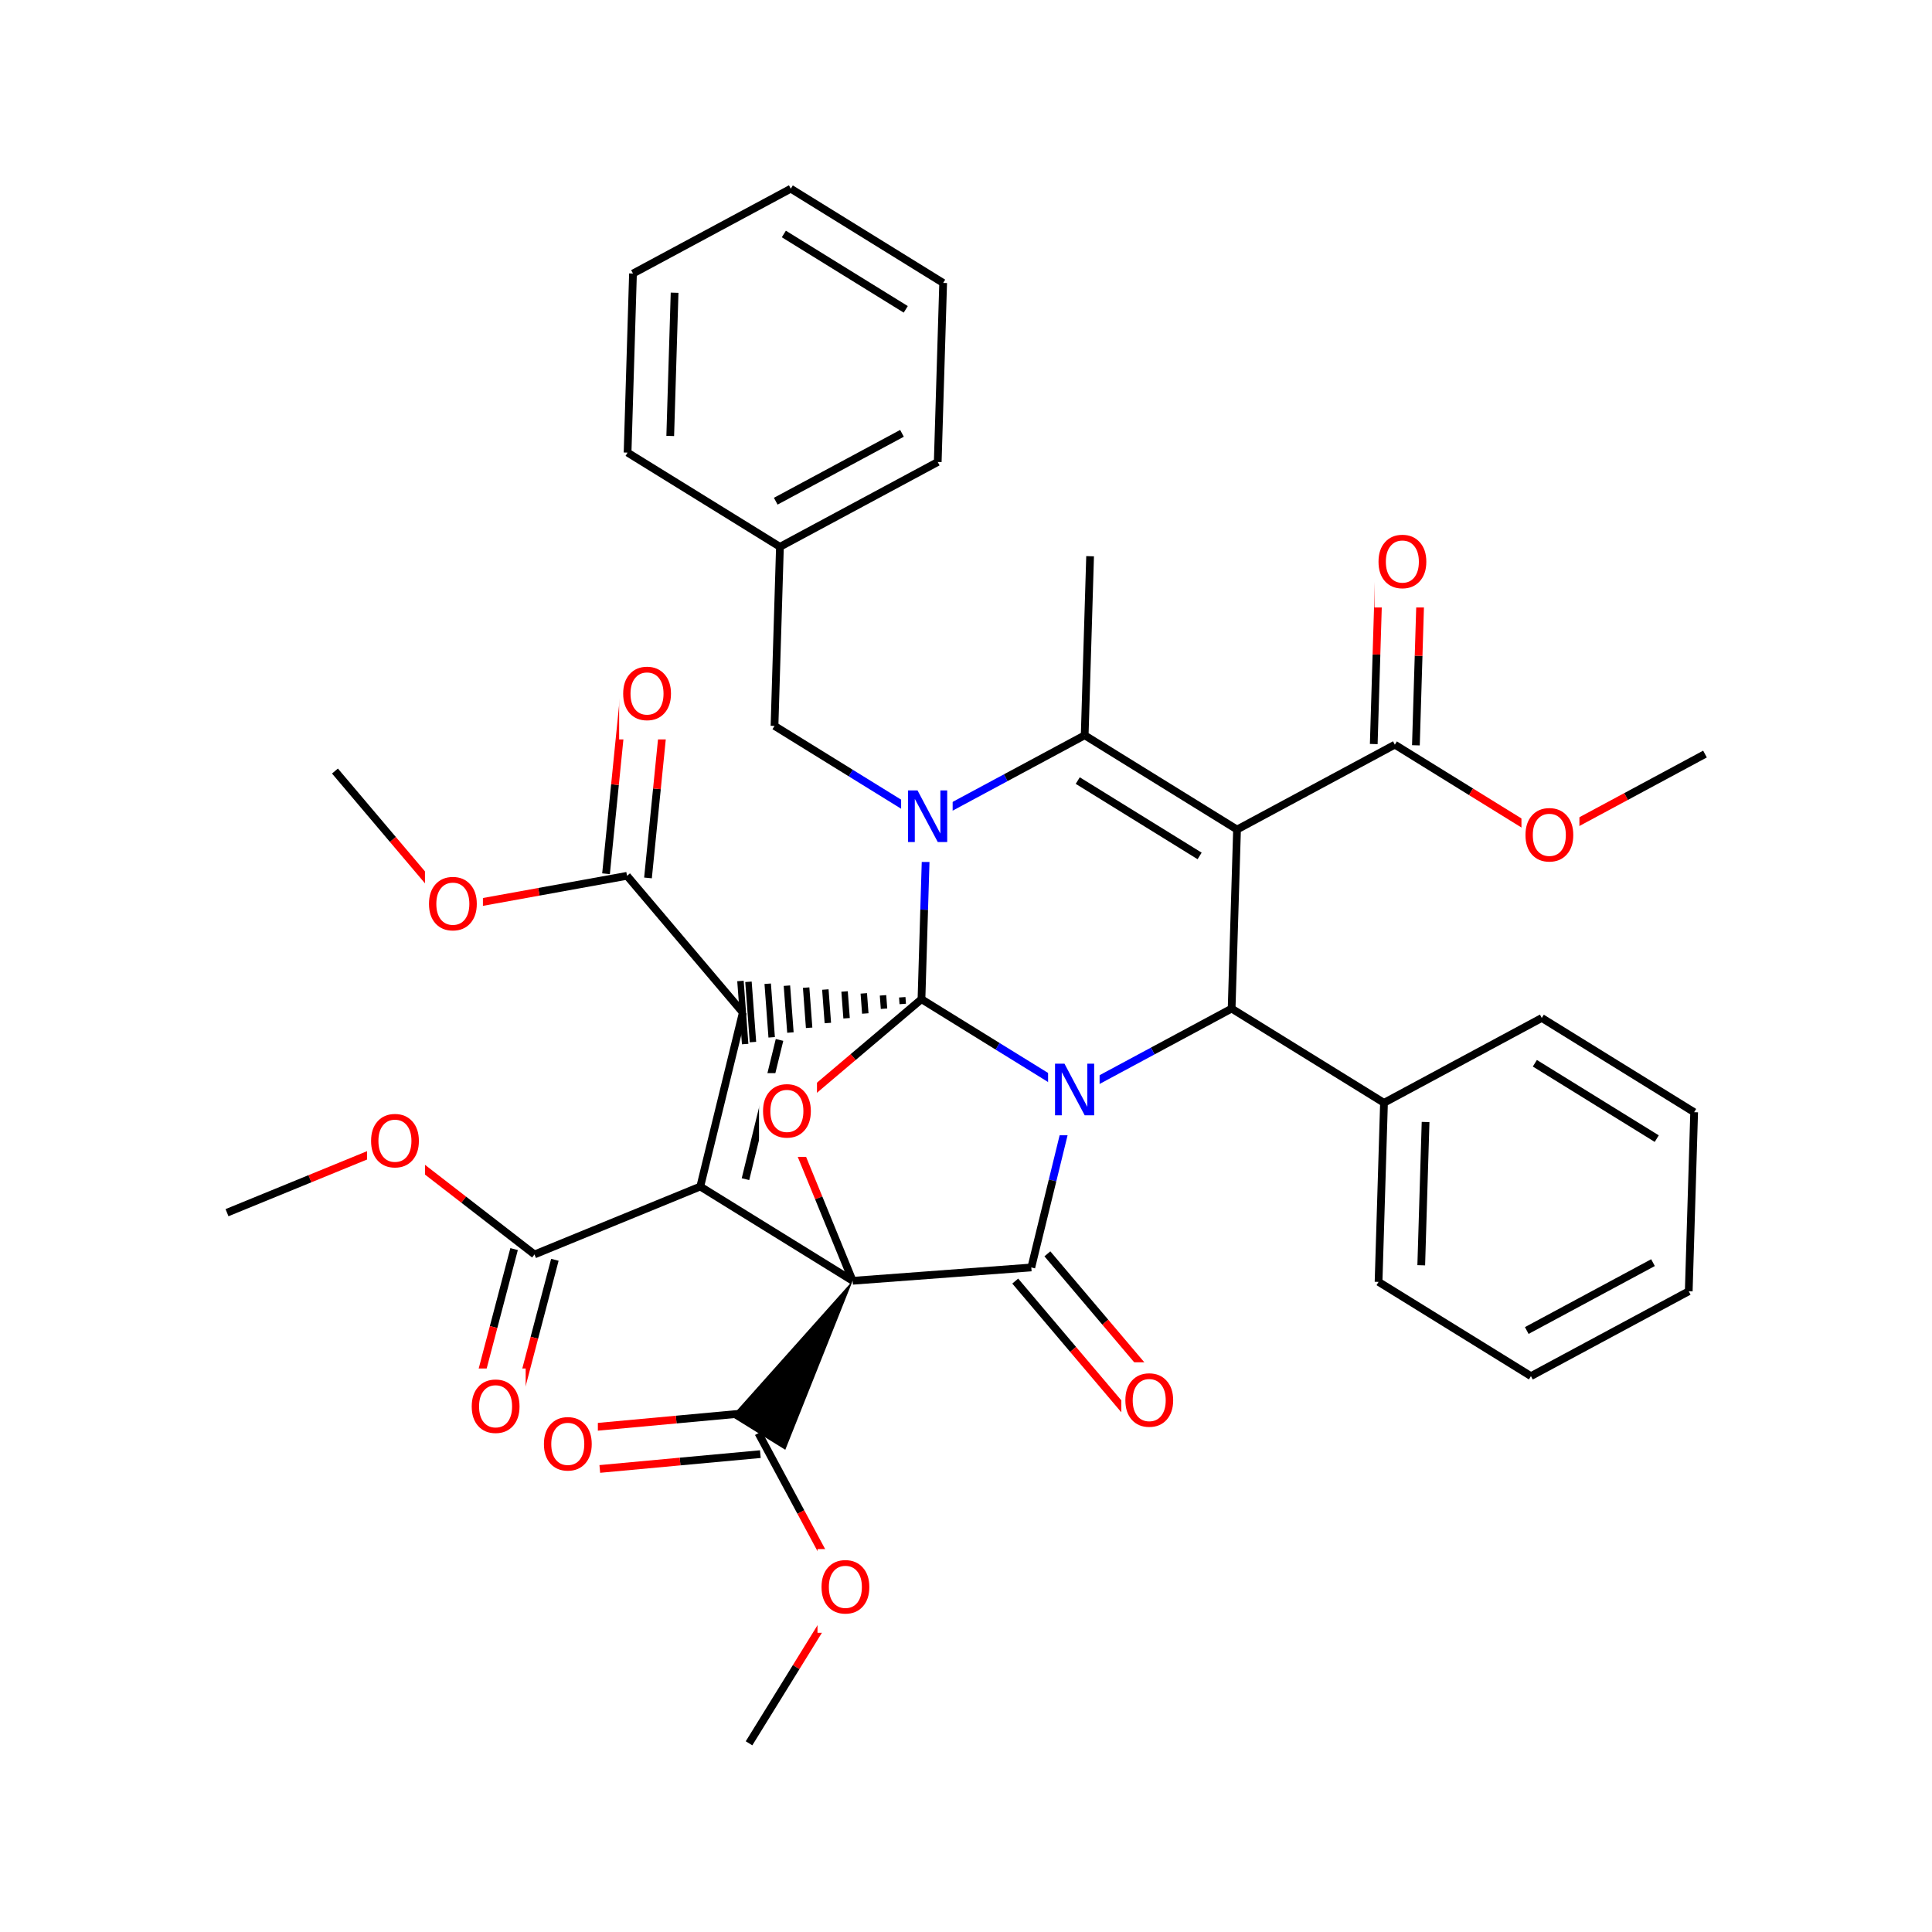 <svg xmlns="http://www.w3.org/2000/svg" xmlns:xlink="http://www.w3.org/1999/xlink" width="300pt" height="300pt" viewBox="0 0 300 300"><defs><symbol overflow="visible"><path d="M.547 1.938V-7.75h5.5v9.688zm.625-.61h4.266v-8.47H1.171zm0 0"/></symbol><symbol overflow="visible" id="a"><path d="M1.078-8.016h1.47l3.546 6.704v-6.704h1.062V0H5.688L2.124-6.703V0H1.078zm0 0"/></symbol><symbol overflow="visible" id="b"><path d="M4.328-7.28c-.78 0-1.406.296-1.875.89-.46.585-.687 1.382-.687 2.39 0 1.012.226 1.813.687 2.406.47.586 1.094.875 1.875.875.79 0 1.414-.288 1.875-.874.457-.593.688-1.394.688-2.406 0-1.008-.23-1.805-.687-2.39-.46-.594-1.086-.89-1.875-.89zm0-.892c1.125 0 2.024.383 2.703 1.14C7.708-6.28 8.048-5.27 8.048-4c0 1.262-.34 2.273-1.016 3.03C6.353-.22 5.454.157 4.33.157S2.3-.22 1.625-.97c-.668-.75-1-1.757-1-3.03 0-1.27.332-2.28 1-3.03.676-.76 1.578-1.142 2.703-1.142zm0 0"/></symbol></defs><g><path fill="#fff" d="M0 0h300v300H0z"/><path d="M169.27 86.37l-.84 27.806M168.43 114.176l23.656 14.633M167.352 121.207l18.925 11.703" stroke-width="1.2" stroke="#000" stroke-miterlimit="10" fill="none"/><path d="M143.926 127.348l12.25-6.586" stroke-width="1.2" stroke="#00f" stroke-miterlimit="10" fill="none"/><path d="M156.176 120.762l12.254-6.586M192.086 128.81l-.84 27.803M192.086 128.81l24.504-13.177M191.246 156.613l-12.25 6.586" stroke-width="1.2" stroke="#000" stroke-miterlimit="10" fill="none"/><path d="M178.996 163.2l-12.25 6.585" stroke-width="1.2" stroke="#00f" stroke-miterlimit="10" fill="none"/><path d="M191.246 156.613l23.66 14.633" stroke-width="1.2" stroke="#000" stroke-miterlimit="10" fill="none"/><path d="M166.746 169.785l-3.305 13.512" stroke-width="1.2" stroke="#00f" stroke-miterlimit="10" fill="none"/><path d="M163.44 183.297l-3.3 13.512M143.086 155.156l11.828 7.317" stroke-width="1.2" stroke="#000" stroke-miterlimit="10" fill="none"/><path d="M154.914 162.473l11.832 7.312" stroke-width="1.2" stroke="#00f" stroke-miterlimit="10" fill="none"/><path d="M162.746 163.285h8v13h-8zm0 0" fill="#fff"/><use xlink:href="#a" x="162.746" y="173.187" fill="#00f"/><path d="M157.645 198.926l8.988 10.613" stroke-width="1.2" stroke="#000" stroke-miterlimit="10" fill="none"/><path d="M166.633 209.54l8.992 10.612" stroke-width="1.2" stroke="#f00" stroke-miterlimit="10" fill="none"/><path d="M162.637 194.695l8.992 10.614" stroke-width="1.2" stroke="#000" stroke-miterlimit="10" fill="none"/><path d="M171.63 205.31l8.987 10.612" stroke-width="1.2" stroke="#f00" stroke-miterlimit="10" fill="none"/><path d="M160.14 196.81l-27.742 2.07" stroke-width="1.2" stroke="#000" stroke-miterlimit="10" fill="none"/><path d="M174.12 211.535h9v13h-9zm0 0" fill="#fff"/><use xlink:href="#b" x="174.121" y="221.437" fill="#f00"/><path d="M132.398 198.88l-23.66-14.634" stroke-width="1.2" stroke="#000" stroke-miterlimit="10" fill="none"/><path d="M132.398 198.88l-18.808 21.077 8.35 5.164zm0 0"/><path d="M121.86 173.137l5.27 12.87" stroke-width="1.2" stroke="#f00" stroke-miterlimit="10" fill="none"/><path d="M127.13 186.008l5.268 12.87M108.738 184.246l6.606-27.023M115.758 183.098l5.285-21.618M108.738 184.246L82.996 194.79" stroke-width="1.2" stroke="#000" stroke-miterlimit="10" fill="none"/><path d="M143.086 155.156m-2.984-.3l.074 1.04m-3.063-1.34l.157 2.077m-3.14-2.38l.233 3.122m-3.218-3.422l.312 4.16m-3.297-4.46l.387 5.2m-3.37-5.498l.464 6.24m-3.45-6.54l.544 7.277m-3.527-7.578l.617 8.32m-3.605-8.62l.698 9.358m-1.94-9.484l.73 9.793" stroke="#000" stroke-miterlimit="10" fill="none"/><path d="M115.344 157.223l-17.98-21.227M143.086 155.156l.418-13.902" stroke-width="1.2" stroke="#000" stroke-miterlimit="10" fill="none"/><path d="M143.504 141.254l.422-13.906" stroke-width="1.2" stroke="#00f" stroke-miterlimit="10" fill="none"/><path d="M143.086 155.156l-10.613 8.99" stroke-width="1.2" stroke="#000" stroke-miterlimit="10" fill="none"/><path d="M132.473 164.145l-10.614 8.992" stroke-width="1.2" stroke="#f00" stroke-miterlimit="10" fill="none"/><path d="M143.926 127.348l-11.828-7.313" stroke-width="1.2" stroke="#00f" stroke-miterlimit="10" fill="none"/><path d="M132.098 120.035l-11.832-7.316" stroke-width="1.2" stroke="#000" stroke-miterlimit="10" fill="none"/><path d="M139.926 120.848h8v13h-8zm0 0" fill="#fff"/><use xlink:href="#a" x="139.926" y="130.749" fill="#00f"/><path d="M120.266 112.72l.843-27.81M121.11 84.91l24.5-13.172M120.457 77.828l19.602-10.54M97.45 70.28l23.66 14.63M145.61 71.738l.843-27.804M146.453 43.934L122.793 29.3M140.645 48.035l-18.93-11.703M122.793 29.3L98.29 42.474M98.29 42.473l-.84 27.808M104.75 45.453l-.676 22.242" stroke-width="1.2" stroke="#000" stroke-miterlimit="10" fill="none"/><path d="M117.86 166.637h9v13h-9zm0 0" fill="#fff"/><use xlink:href="#b" x="117.859" y="176.538" fill="#f00"/><path d="M100.62 136.324l1.388-13.84" stroke-width="1.2" stroke="#000" stroke-miterlimit="10" fill="none"/><path d="M102.008 122.484l1.39-13.84" stroke-width="1.2" stroke="#f00" stroke-miterlimit="10" fill="none"/><path d="M94.105 135.672l1.39-13.84" stroke-width="1.2" stroke="#000" stroke-miterlimit="10" fill="none"/><path d="M95.496 121.832l1.387-13.84" stroke-width="1.2" stroke="#f00" stroke-miterlimit="10" fill="none"/><path d="M97.363 135.996l-13.687 2.48" stroke-width="1.2" stroke="#000" stroke-miterlimit="10" fill="none"/><path d="M83.676 138.477l-13.688 2.48" stroke-width="1.2" stroke="#f00" stroke-miterlimit="10" fill="none"/><path d="M96.14 101.816h9v13h-9zm0 0" fill="#fff"/><use xlink:href="#b" x="96.141" y="111.718" fill="#f00"/><path d="M69.988 140.957L61 130.344" stroke-width="1.2" stroke="#f00" stroke-miterlimit="10" fill="none"/><path d="M61 130.344l-8.988-10.617" stroke-width="1.2" stroke="#000" stroke-miterlimit="10" fill="none"/><path d="M65.988 134.457h9v13h-9zm0 0" fill="#fff"/><use xlink:href="#b" x="65.988" y="144.358" fill="#f00"/><path d="M79.828 193.957l-3.183 12.106" stroke-width="1.2" stroke="#000" stroke-miterlimit="10" fill="none"/><path d="M76.645 206.063l-3.184 12.105" stroke-width="1.2" stroke="#f00" stroke-miterlimit="10" fill="none"/><path d="M86.16 195.62l-3.183 12.107" stroke-width="1.2" stroke="#000" stroke-miterlimit="10" fill="none"/><path d="M82.977 207.727l-3.184 12.105" stroke-width="1.2" stroke="#f00" stroke-miterlimit="10" fill="none"/><path d="M82.996 194.79l-11-8.513" stroke-width="1.2" stroke="#000" stroke-miterlimit="10" fill="none"/><path d="M71.996 186.277l-11-8.515" stroke-width="1.2" stroke="#f00" stroke-miterlimit="10" fill="none"/><path d="M72.625 212.5h9v13h-9zm0 0" fill="#fff"/><use xlink:href="#b" x="72.625" y="222.401" fill="#f00"/><path d="M60.996 177.762l-12.875 5.273" stroke-width="1.2" stroke="#f00" stroke-miterlimit="10" fill="none"/><path d="M48.12 183.035l-12.87 5.27" stroke-width="1.2" stroke="#000" stroke-miterlimit="10" fill="none"/><path d="M56.996 171.262h9v13h-9zm0 0" fill="#fff"/><use xlink:href="#b" x="56.996" y="181.163" fill="#f00"/><path d="M117.465 219.28L105 220.43" stroke-width="1.2" stroke="#000" stroke-miterlimit="10" fill="none"/><path d="M105 220.43l-12.465 1.148" stroke-width="1.2" stroke="#f00" stroke-miterlimit="10" fill="none"/><path d="M118.066 225.797l-12.464 1.148" stroke-width="1.2" stroke="#000" stroke-miterlimit="10" fill="none"/><path d="M105.602 226.945l-12.465 1.153" stroke-width="1.2" stroke="#f00" stroke-miterlimit="10" fill="none"/><path d="M117.766 222.54l6.59 12.25" stroke-width="1.2" stroke="#000" stroke-miterlimit="10" fill="none"/><path d="M124.355 234.79l6.586 12.25" stroke-width="1.2" stroke="#f00" stroke-miterlimit="10" fill="none"/><path d="M83.836 218.336h9v13h-9zm0 0" fill="#fff"/><use xlink:href="#b" x="83.836" y="228.237" fill="#f00"/><path d="M130.94 247.04l-7.315 11.83" stroke-width="1.2" stroke="#f00" stroke-miterlimit="10" fill="none"/><path d="M123.625 258.87l-7.316 11.83" stroke-width="1.2" stroke="#000" stroke-miterlimit="10" fill="none"/><path d="M126.94 240.54h9v13h-9zm0 0" fill="#fff"/><use xlink:href="#b" x="126.941" y="250.44" fill="#f00"/><path d="M214.906 171.246l-.844 27.805M221.363 174.223l-.672 22.246M239.406 158.07l-24.5 13.176M214.063 199.05l23.66 14.634M237.723 213.684l24.504-13.176M237.074 206.602l19.602-10.54M262.227 200.508l.84-27.805M263.066 172.703l-23.66-14.633M257.258 176.805l-18.926-11.703M219.86 115.73l.42-13.902" stroke-width="1.2" stroke="#000" stroke-miterlimit="10" fill="none"/><path d="M220.28 101.828l.423-13.902" stroke-width="1.2" stroke="#f00" stroke-miterlimit="10" fill="none"/><path d="M213.316 115.535l.422-13.902" stroke-width="1.2" stroke="#000" stroke-miterlimit="10" fill="none"/><path d="M213.738 101.633l.422-13.906" stroke-width="1.2" stroke="#f00" stroke-miterlimit="10" fill="none"/><path d="M216.59 115.633l11.828 7.316" stroke-width="1.2" stroke="#000" stroke-miterlimit="10" fill="none"/><path d="M228.418 122.95l11.832 7.316" stroke-width="1.2" stroke="#f00" stroke-miterlimit="10" fill="none"/><path d="M213.43 81.328h9v13h-9zm0 0" fill="#fff"/><use xlink:href="#b" x="213.43" y="91.229" fill="#f00"/><path d="M240.25 130.266l12.25-6.586" stroke-width="1.2" stroke="#f00" stroke-miterlimit="10" fill="none"/><path d="M252.5 123.68l12.25-6.59" stroke-width="1.2" stroke="#000" stroke-miterlimit="10" fill="none"/><path d="M236.25 123.766h9v13h-9zm0 0" fill="#fff"/><use xlink:href="#b" x="236.25" y="133.667" fill="#f00"/></g></svg>